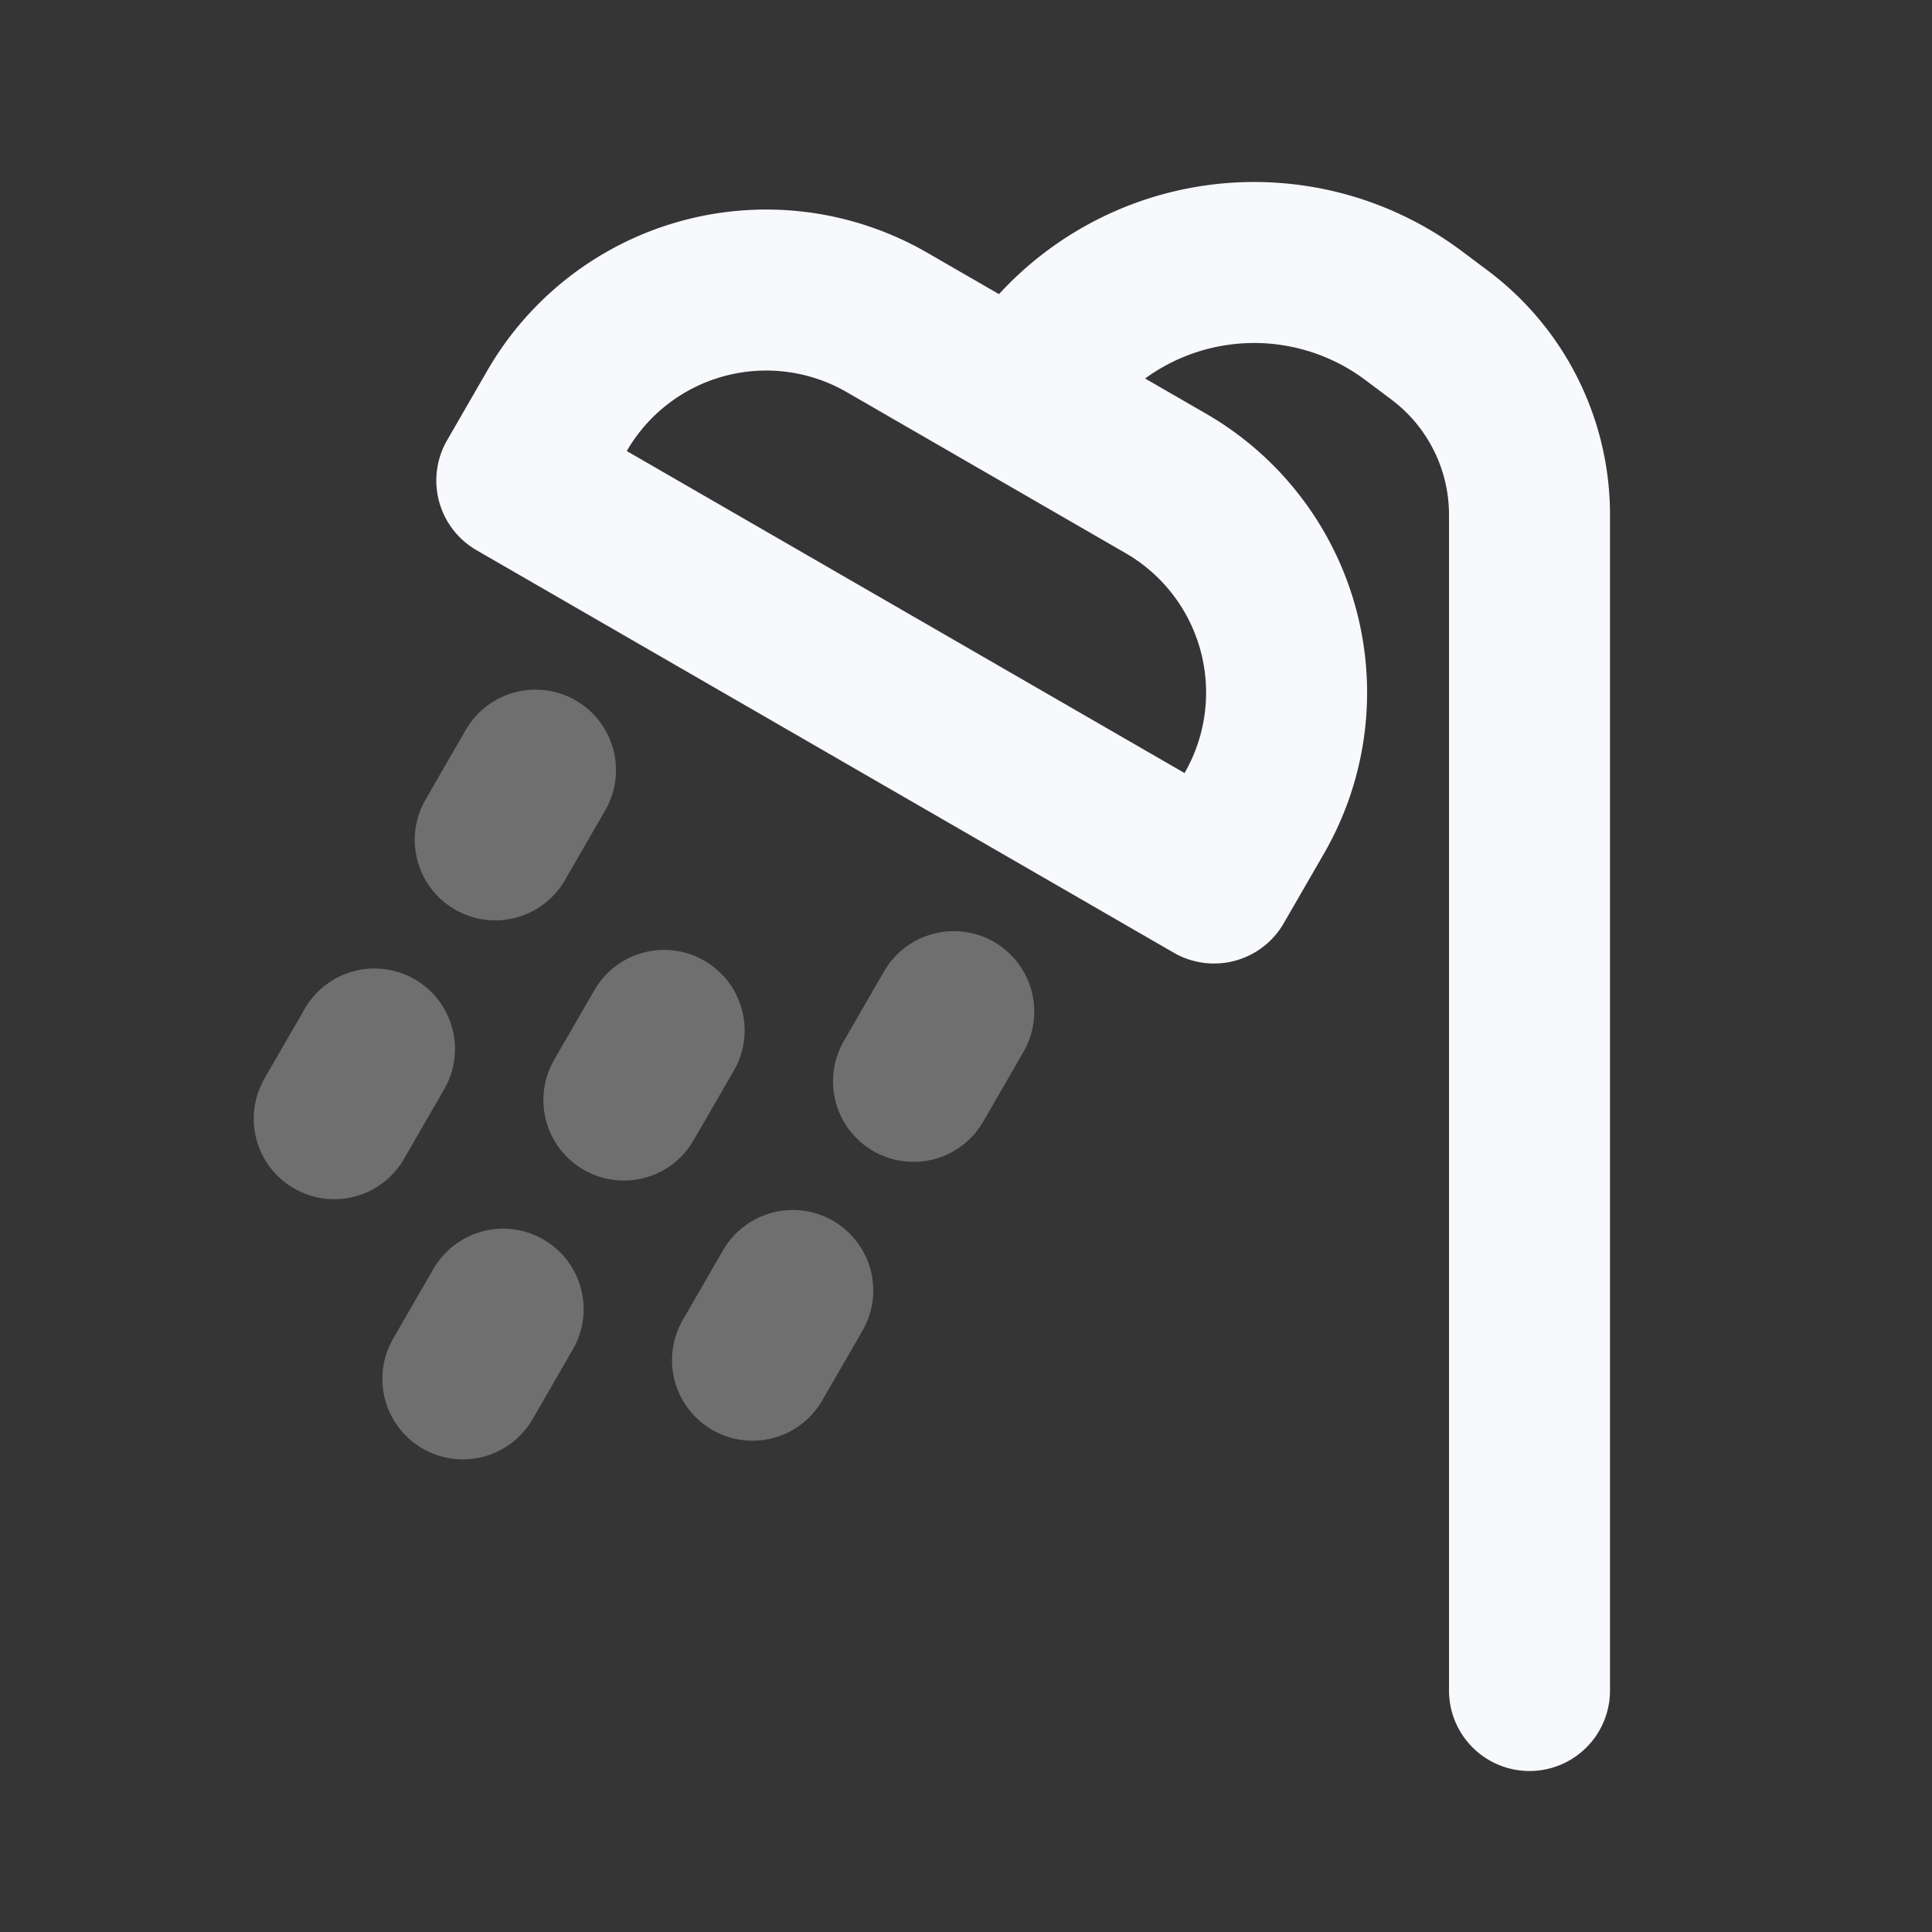 <svg xmlns="http://www.w3.org/2000/svg" width="24" height="24" fill="none"><rect width="100%" height="100%" fill="#333333" stroke="none"/><path fill="#fff" fill-opacity=".01" d="M24 0v24H0V0z"/><path stroke="#F7F9FC" stroke-linecap="round" stroke-width="2" d="m8.25 12.8-.5.865m-1.5 2.598-.5.866m6.098-4.562-.5.866M6.652 9.567l-.5.866m3.696 5.598-.5.866m-4.696-3.866-.5.866" opacity=".3"/><path stroke="#F7F9FC" stroke-linecap="round" stroke-linejoin="round" stroke-width="2" d="M19 21V6.395a2.79 2.79 0 0 0-1.116-2.232l-.323-.242a3.303 3.303 0 0 0-4.56.579v0m2.08 6.469.5-.866a3 3 0 0 0-1.099-4.098l-3.464-2A3 3 0 0 0 6.92 5.103l-.5.866z"/></svg>